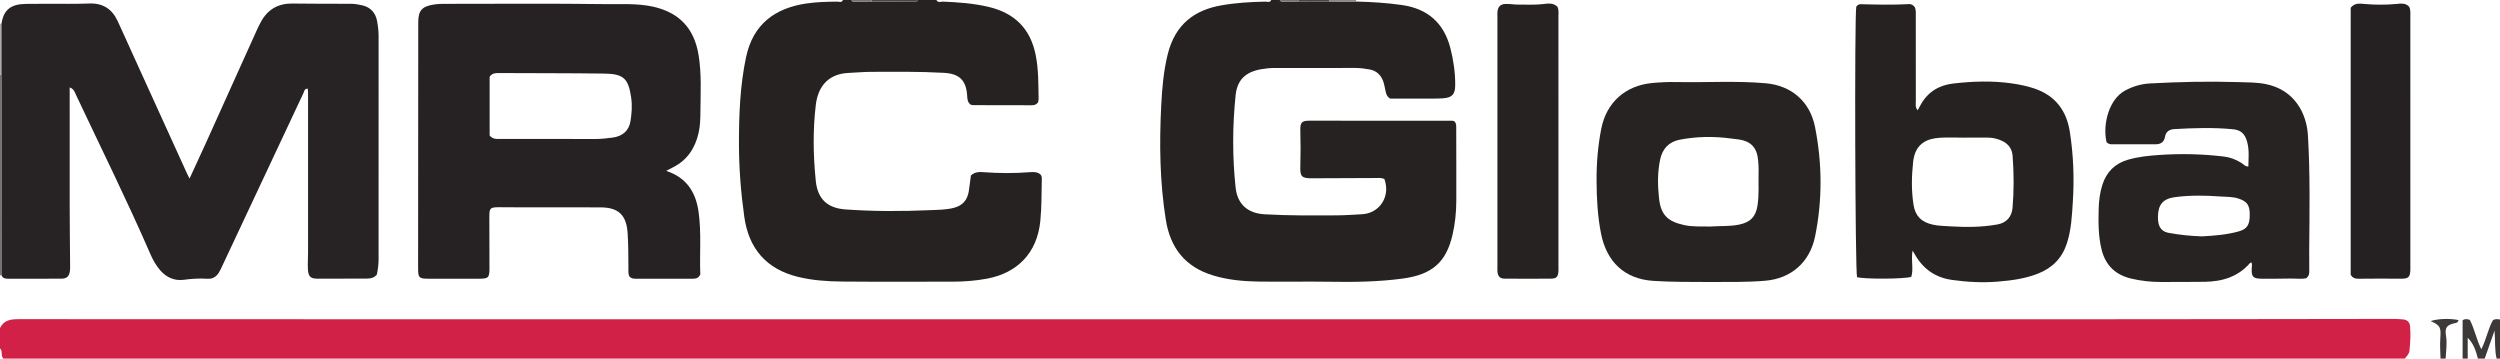 <?xml version="1.0" encoding="iso-8859-1"?>
<!-- Generator: Adobe Illustrator 27.0.0, SVG Export Plug-In . SVG Version: 6.00 Build 0)  -->
<svg version="1.1" id="Layer_1" xmlns="http://www.w3.org/2000/svg" xmlns:xlink="http://www.w3.org/1999/xlink" x="0px" y="0px"
	 viewBox="0 0 1471 211" style="enable-background:new 0 0 1471 211;" xml:space="preserve">
<g>
	<path style="fill:#D22147;" d="M0,193c2.307-4.694,6.333-5.213,11.073-5.21c150.801,0.084,301.602,0.069,452.403,0.069
		c255.778,0,511.557,0.013,767.335-0.01c58.984-0.005,117.968-0.138,176.953-0.195c2.161-0.002,4.337,0.055,6.479,0.315
		c2.227,0.271,3.619,1.654,3.836,3.94c0.459,4.825,0.108,9.645-0.349,14.448c-0.181,1.904-1.62,3.21-2.729,4.643
		c-471,0-942,0-1413,0c-1.793-1.625-0.176-4.386-2-6C0,201,0,197,0,193z"/>
	<path style="fill:#262222;" d="M798.07,0.92c8.983,0.198,17.934,0.77,26.841,2.034c15.157,2.152,24.698,10.593,28.503,25.399
		c1.825,7.1,2.874,14.335,2.831,21.69c-0.032,5.512-1.756,7.438-7.374,7.812c-3.818,0.254-7.662,0.132-11.494,0.142
		c-6.649,0.016-13.298,0.005-19.461,0.005c-2.226-1.451-2.401-3.322-2.804-5.092c-0.405-1.776-0.669-3.613-1.316-5.3
		c-1.399-3.645-3.952-6.019-7.948-6.751c-2.79-0.511-5.568-0.875-8.412-0.87c-15.831,0.026-31.661,0.017-47.492,0.008
		c-2.671-0.001-5.296,0.276-7.935,0.745c-9.178,1.629-14.038,6.244-14.981,15.359c-1.872,18.094-1.922,36.231,0.012,54.325
		c1.039,9.725,7.134,15.074,16.918,15.651c14.306,0.844,28.626,0.707,42.943,0.637c4.814-0.024,9.626-0.433,14.439-0.656
		c10.208-0.471,16.992-10.212,13.261-20.66c-1.849-0.974-3.883-0.654-5.855-0.649c-12.33,0.031-24.659,0.133-36.989,0.155
		c-5.746,0.011-6.826-1.057-6.654-6.65c0.22-7.163,0.199-14.321,0.004-21.484c-0.129-4.744,0.808-5.751,5.344-5.755
		c27.996-0.023,55.992-0.001,83.987,0.024c0.477,0,0.953,0.227,1.322,0.321c0.958,0.998,1.078,2.092,1.078,3.311
		c0,14.493,0.11,28.987,0.049,43.48c-0.028,6.831-0.714,13.667-2.29,20.289c-3.631,15.258-11.242,23.028-29.165,25.459
		c-14.198,1.926-28.512,2.129-42.844,1.888c-14.161-0.237-28.332,0.121-42.494-0.117c-8.969-0.15-17.903-1.017-26.57-3.685
		c-16.168-4.978-24.908-16.102-27.549-32.576c-3.576-22.304-3.855-44.746-2.726-67.207c0.507-10.096,1.367-20.237,3.795-30.122
		c4.51-18.365,16.411-26.277,31.69-28.957c8.517-1.494,17.169-1.986,25.826-2.162C745.723,0.938,747.261,1.732,748,0
		c1.667,0,3.333,0,5,0c0.353,0.964,1.159,1.007,2.002,0.996c2.965-0.038,5.93-0.071,8.894-0.105
		c6.084-0.007,12.169-0.013,18.253-0.02C787.457,0.888,792.763,0.904,798.07,0.92z"/>
	<path style="fill:#262222;" d="M551,0c0.923,1.867,2.625,0.9,3.939,0.954c8.974,0.373,17.884,1.017,26.683,3.086
		c15.326,3.603,24.674,12.751,27.784,28.358c1.709,8.572,1.557,17.198,1.714,25.834c0.015,0.801-0.285,1.609-0.381,2.111
		c-1.169,1.395-2.423,1.588-3.815,1.584c-11.499-0.034-22.997-0.029-34.496-0.059c-0.476-0.001-0.951-0.234-1.336-0.335
		c-1.922-1.443-1.891-3.447-2.031-5.466c-0.616-8.863-4.609-12.7-13.592-13.205c-14.47-0.815-28.955-0.63-43.436-0.579
		c-4.15,0.015-8.296,0.457-12.448,0.608c-13.921,0.508-18.524,10.112-19.555,18.738c-1.785,14.932-1.55,29.896-0.022,44.84
		c1.091,10.664,6.847,15.995,17.48,16.758c16.634,1.194,33.279,1.155,49.914,0.424c4.605-0.202,9.279-0.179,13.856-1.361
		c5.39-1.392,8.088-4.854,8.844-10.128c0.444-3.097,0.821-6.203,1.179-8.928c2.466-2.187,5.004-2.116,7.482-1.929
		c9.134,0.69,18.261,0.711,27.393-0.01c2.175-0.172,4.337-0.12,6.082,1.354c0.928,1.038,0.779,2.242,0.753,3.392
		c-0.181,7.983-0.064,15.962-0.853,23.94c-1.905,19.261-13.87,30.614-31.147,33.931c-6.86,1.317-13.833,1.818-20.828,1.819
		c-21.493,0.002-42.987,0.137-64.478-0.066c-8.793-0.083-17.606-0.661-26.216-2.777c-18.46-4.535-28.89-16.499-31.534-35.368
		c-1.99-14.197-3.118-28.438-3.131-42.747c-0.016-17.14,0.615-34.273,4.176-51.118c4.17-19.727,17.334-28.974,35.663-31.631
		c5.945-0.862,11.925-1.009,17.919-1.068C493.721,0.947,495.261,1.733,496,0c1.667,0,3.333,0,5,0
		c0.28,1.035,1.094,1.052,1.944,1.038c3.318-0.055,6.635-0.099,9.953-0.147c8.209,0.038,16.419,0.077,24.628,0.11
		C538.481,1.006,539.542,1.238,540,0C543.667,0,547.333,0,551,0z"/>
	<path style="fill:#3D3939;" d="M1449,211c0-7.59,0-15.18,0-22.565c1.572-1.026,2.82-0.644,4.237-0.236
		c2.776,5.333,3.844,11.397,6.761,17.313c3.024-5.933,3.981-12.067,6.81-17.058c1.564-1.03,2.887-0.599,4.192-0.454
		c0,7.667,0,15.333,0,23c-0.667,0-1.333,0-2,0c-1.222-5.004-0.704-10.16-1.213-16.46c-2.195,6.244-3.991,11.352-5.787,16.46
		c-1.333,0-2.667,0-4,0c-1.138-4.457-2.532-8.793-6-12.28c0,4.093,0,8.187,0,12.28C1451,211,1450,211,1449,211z"/>
	<path style="fill:#787171;" d="M0.983,162.023C0.655,162.015,0.328,162.008,0,162c0-39.333,0-78.667,0-118
		c0.288-0.035,0.576-0.065,0.864-0.089c0.043,1.493,0.124,2.986,0.124,4.479C0.992,86.268,0.987,124.145,0.983,162.023z"/>
	<path style="fill:#3D3939;" d="M1436,211c-0.094-3.971-0.417-7.929-0.126-11.916c0.489-6.693-0.103-7.608-5.665-10.157
		c4.166-1.415,10.871-1.671,16.36-0.624c-0.136,1.136-0.72,1.54-1.908,1.796c-4.983,1.074-6.247,2.568-5.41,7.584
		c0.754,4.519-0.033,8.885-0.25,13.317C1438,211,1437,211,1436,211z"/>
	<path style="fill:#B1ACAC;" d="M0.864,43.911C0.576,43.935,0.288,43.965,0,44c0-10,0-20,0-30c0.292-0.014,0.584-0.035,0.875-0.063
		C0.871,23.929,0.868,33.92,0.864,43.911z"/>
	<path style="fill:#4C4646;" d="M540,0c-0.458,1.238-1.519,1.006-2.474,1.002c-8.209-0.033-16.419-0.073-24.628-0.11
		C512.955,0.597,512.99,0.3,513,0C522,0,531,0,540,0z"/>
	<path style="fill:#4C4646;" d="M782.15,0.871c-6.084,0.007-12.169,0.013-18.253,0.02C763.955,0.597,763.99,0.3,764,0c6,0,12,0,18,0
		C782.02,0.296,782.07,0.586,782.15,0.871z"/>
	<path style="fill:#8E8888;" d="M782.15,0.871C782.07,0.586,782.02,0.296,782,0c5.333,0,10.667,0,16,0
		c-0.135,0.319-0.112,0.625,0.07,0.92C792.763,0.904,787.457,0.888,782.15,0.871z"/>
	<path style="fill:#787171;" d="M513,0c-0.01,0.3-0.045,0.597-0.103,0.892c-3.318,0.048-6.636,0.092-9.953,0.147
		C502.094,1.052,501.28,1.035,501,0C505,0,509,0,513,0z"/>
	<path style="fill:#787171;" d="M764,0c-0.01,0.3-0.045,0.597-0.103,0.891c-2.965,0.035-5.93,0.067-8.894,0.105
		C754.159,1.007,753.353,0.964,753,0C756.667,0,760.333,0,764,0z"/>
	<path style="fill:#272223;" d="M0.864,43.911c0.003-9.991,0.007-19.982,0.01-29.974C2.122,5.945,6.165,2.471,14.954,2.3
		c8.33-0.162,16.665-0.016,24.998-0.043c4.164-0.014,8.333-0.009,12.491-0.195C60.34,1.71,65.861,5.19,69.158,12.252
		c3.015,6.458,5.902,12.975,8.853,19.463c10.64,23.39,21.281,46.778,31.928,70.165c0.411,0.902,0.88,1.777,1.587,3.197
		c3.225-7.003,6.323-13.624,9.332-20.284c10.104-22.362,20.173-44.741,30.27-67.106c0.752-1.665,1.571-3.303,2.449-4.906
		c3.958-7.231,10.064-10.777,18.324-10.707c11.465,0.098,22.931,0.179,34.397,0.152c2.371-0.006,4.662,0.387,6.902,0.911
		c4.848,1.135,7.789,4.406,8.674,9.235c0.535,2.922,0.895,5.896,0.892,8.918c-0.044,43.831-0.039,87.662-0.012,131.494
		c0.002,3.019-0.438,5.948-1.009,8.776c-1.624,1.944-3.682,2.353-5.912,2.358c-9.666,0.022-19.331,0.095-28.996,0.063
		c-4.036-0.013-5.375-1.2-5.643-5.314c-0.216-3.313,0.066-6.655,0.067-9.985c0.009-31.332,0.007-62.664,0-93.995
		c0-0.82-0.084-1.64-0.131-2.492c-2.017-0.18-2.067,1.479-2.555,2.517c-15.881,33.759-31.725,67.535-47.582,101.305
		c-0.705,1.502-1.353,3.052-2.246,4.439c-1.53,2.38-3.634,3.774-6.665,3.568c-4.65-0.317-9.253-0.02-13.907,0.597
		c-5.389,0.715-10.131-1.278-13.806-5.463c-2.552-2.906-4.4-6.241-5.928-9.758c-13.676-31.484-28.945-62.224-43.572-93.263
		c-0.807-1.713-1.291-3.826-3.865-4.697c0,23.53-0.027,46.836,0.011,70.143c0.019,11.492,0.159,22.984,0.238,34.476
		c0.007,0.999,0.046,2.008-0.065,2.997c-0.381,3.421-1.688,4.873-5.083,4.905c-10.497,0.101-20.995,0.031-31.493,0.027
		c-1.563-0.001-2.998-0.239-3.628-1.964C0.987,124.145,0.992,86.268,0.988,48.39C0.988,46.897,0.908,45.404,0.864,43.911z"/>
	<path style="fill:#262122;" d="M391.977,100.543c11.89,3.89,17.413,12.412,19.057,24.068c1.755,12.442,0.523,24.929,1.032,36.874
		c-1.131,2.306-2.74,2.512-4.475,2.511c-11.158-0.007-22.317,0-33.475,0.004c-1.356,0.001-2.669-0.116-3.712-1.26
		c-0.881-1.642-0.639-3.501-0.65-5.317c-0.039-6.815-0.002-13.623-0.474-20.437c-0.718-10.371-5.32-14.927-15.873-14.968
		c-15.656-0.061-31.313-0.01-46.969-0.02c-4.33-0.003-8.66-0.103-12.989-0.068c-4.995,0.041-5.512,0.529-5.52,5.416
		c-0.016,9.993,0.034,19.986,0.074,29.979c0.025,6.163-0.484,6.689-6.434,6.68c-9.825-0.015-19.651,0-29.476-0.005
		c-5.489-0.003-6.085-0.541-6.083-6.012c0.013-48.301,0.036-96.603,0.09-144.904c0.008-6.981,2.227-9.298,9.271-10.433
		c1.829-0.295,3.633-0.377,5.46-0.377c31.813-0.004,63.629-0.267,95.436,0.161c9.249,0.124,18.617-0.55,27.826,1.461
		c15.392,3.36,24.267,12.601,26.896,28.187c1.897,11.242,1.206,22.565,1.133,33.864c-0.027,4.142-0.157,8.287-1.105,12.391
		c-2.055,8.904-6.621,15.843-14.915,20.064C394.792,99.066,393.493,99.754,391.977,100.543z M288.104,79.746
		c2.013,2.386,4.267,2.002,6.401,2.003c18.49,0.009,36.981-0.036,55.47,0.041c3.517,0.015,6.98-0.379,10.433-0.818
		c5.945-0.756,9.671-4.15,10.564-9.643c0.746-4.59,1.094-9.193,0.407-13.893c-1.633-11.172-4.355-13.989-15.766-14.137
		c-20.813-0.269-41.63-0.213-62.445-0.314c-1.903-0.009-3.669,0.18-5.064,2.17C288.104,56.507,288.104,68.132,288.104,79.746z"/>
	<path style="fill:#262222;" d="M1125.365,147.432c-1.073,5.762,0.735,10.797-0.782,15.447c-3.957,1.381-28.15,1.416-31.897,0.188
		c-1.114-3.489-1.546-152.297-0.461-159.067c0.551-0.943,1.521-1.55,2.455-1.527c9.624,0.242,19.244,0.47,28.869-0.06
		c1.125-0.062,2.212,0.675,3.047,1.706c0.911,1.79,0.648,3.814,0.65,5.792c0.015,16.487-0.007,32.974,0.031,49.461
		c0.004,1.772-0.54,3.694,1.1,5.498c0.698-1.282,1.319-2.484,1.994-3.655c4.226-7.338,10.801-11.157,19.002-12.087
		c11.422-1.295,22.881-1.713,34.323-0.064c4.605,0.664,9.165,1.577,13.568,3.093c12.038,4.144,18.641,12.868,20.592,25.19
		c2.166,13.682,2.676,27.492,1.804,41.293c-0.521,8.247-0.898,16.554-3.509,24.571c-2.833,8.698-8.55,14.43-16.9,17.748
		c-7.647,3.039-15.723,4.09-23.826,4.751c-8.978,0.733-17.969,0.242-26.876-1.009c-9.449-1.327-16.692-6.182-21.539-14.479
		C1126.611,149.546,1126.21,148.869,1125.365,147.432z M1156.324,80.973c0,0.009,0,0.018,0,0.027
		c-4.993,0-10.004-0.263-14.976,0.063c-7.141,0.468-14.448,3.086-15.651,14.142c-0.921,8.466-1.099,16.903,0.227,25.326
		c1.039,6.598,4.643,10.153,11.239,11.624c3.443,0.767,6.921,0.811,10.402,1.024c9.296,0.569,18.574,0.533,27.765-1.127
		c5.347-0.966,8.418-4.54,8.862-9.907c0.837-10.123,0.795-20.248,0.034-30.375c-0.3-3.993-2.263-6.903-5.79-8.679
		c-2.691-1.355-5.588-2.102-8.63-2.114C1165.312,80.961,1160.818,80.973,1156.324,80.973z"/>
	<path style="fill:#272323;" d="M1005.246,165.926c-10.815-0.054-21.627,0.056-32.435-0.657
		c-17.19-1.135-27.439-11.456-30.708-27.558c-2.092-10.305-2.627-20.816-2.687-31.258c-0.06-10.274,0.769-20.589,2.773-30.735
		c3.055-15.465,14.182-25.352,29.881-26.866c4.821-0.465,9.627-0.668,14.45-0.571c17.475,0.351,34.97-0.836,52.429,0.709
		c15.207,1.345,26.061,10.825,29.01,25.717c4.247,21.449,4.401,42.939,0.037,64.404c-3.072,15.107-13.984,24.779-29.317,26.08
		C1027.55,166.133,1016.394,165.865,1005.246,165.926z M1006.369,133.286c5.614-0.446,11.452,0.06,17.215-1.193
		c6.349-1.38,9.453-4.554,10.492-10.944c1.051-6.461,0.515-12.953,0.67-19.432c0.076-3.165-0.038-6.311-0.559-9.447
		c-0.849-5.107-3.577-8.353-8.704-9.724c-2.125-0.568-4.268-0.677-6.389-0.974c-10.284-1.438-20.602-1.348-30.786,0.641
		c-6.228,1.217-10.141,5.231-11.483,11.646c-1.589,7.598-1.493,15.271-0.645,22.866c1.082,9.689,5.012,13.516,14.597,15.669
		C995.874,133.538,1001.041,133.174,1006.369,133.286z"/>
	<path style="fill:#272323;" d="M1239.458,83.606c-2.437-11.204,1.869-25.225,10.557-30.101c4.741-2.661,9.784-4.13,15.146-4.42
		c17.124-0.926,34.262-1.304,51.406-0.791c5.476,0.164,11.054,0.097,16.393,1.13c17.132,3.313,24.247,17.291,25.021,30.137
		c1.353,22.456,0.939,44.936,0.76,67.412c-0.032,3.999-0.001,7.998,0.031,11.997c0.013,1.683,0.105,3.366-1.918,4.812
		c-2.849,0.507-6.177,0.049-9.475,0.114c-5.497,0.107-10.996,0.117-16.494,0.095c-5.191-0.021-6.201-1.099-5.968-6.141
		c0.052-1.142,0.327-2.289-0.124-3.414c-0.303,0.105-0.7,0.119-0.877,0.323c-7.08,8.166-16.407,10.925-26.778,11.054
		c-8.491,0.106-16.983,0.086-25.475,0.1c-6.008,0.01-11.964-0.619-17.796-2.024c-8.99-2.165-14.849-7.576-17.203-16.738
		c-2.059-8.014-2.01-16.123-1.799-24.277c0.125-4.844,0.717-9.619,2.203-14.231c2.416-7.493,7.377-12.427,15.008-14.656
		c6.11-1.784,12.416-2.402,18.692-2.826c12.638-0.856,25.285-0.564,37.88,0.959c3.687,0.446,7.042,1.787,10.208,3.735
		c1.226,0.755,2.134,2.175,4.081,2.101c0.081-4.788,0.596-9.543-0.66-14.289c-1.29-4.872-3.583-7.156-8.507-7.628
		c-11.451-1.096-22.918-0.747-34.377-0.076c-2.915,0.171-5.002,1.415-5.537,4.661c-0.473,2.868-2.452,4.251-5.305,4.261
		c-8.659,0.032-17.317,0.013-25.976,0.016C1241.352,84.903,1240.29,84.535,1239.458,83.606z M1295.661,139.071
		c6.94-0.375,14.215-0.897,21.299-2.832c5.226-1.428,6.806-3.811,6.791-9.965c-0.014-5.719-1.63-7.832-6.795-9.489
		c-3.403-1.091-6.899-0.915-10.36-1.167c-8.949-0.651-17.911-0.794-26.829,0.377c-6.965,0.915-9.883,4.301-10.025,11.267
		c-0.02,0.993,0.021,1.996,0.137,2.982c0.448,3.807,2.397,6.08,6.156,6.771C1282.4,138.184,1288.827,138.864,1295.661,139.071z"/>
	<path style="fill:#262222;" d="M916.455,4.029c0.834,2.001,0.531,3.856,0.532,5.669C917.004,58.677,917,107.655,917,156.633
		c0,1,0.052,2.003-0.016,2.998c-0.216,3.161-1.136,4.283-4.226,4.317c-9.16,0.102-18.322,0.097-27.482-0.001
		c-2.697-0.029-3.853-1.295-4.163-3.98c-0.133-1.151-0.028-2.33-0.028-3.496c0-48.812,0-97.623,0-146.435
		c0-1-0.07-2.006,0.017-2.997c0.269-3.041,1.64-4.585,4.714-4.711c2.64-0.108,5.301,0.425,7.948,0.382
		c4.814-0.079,9.624,0.283,14.453-0.336C910.908,2.029,913.915,1.559,916.455,4.029z"/>
	<path style="fill:#252021;" d="M1383.149,4.541c2.541-3.048,5.571-2.419,8.282-2.187c6.153,0.528,12.264,0.541,18.415-0.003
		c2.559-0.226,5.378-0.761,7.589,1.455c1.066,1.828,0.807,3.858,0.807,5.833c0.01,48.979,0.008,97.958,0.007,146.937
		c0,0.999,0.049,2.004-0.033,2.997c-0.279,3.389-1.19,4.322-4.704,4.395c-3.996,0.083-7.995-0.052-11.993-0.051
		c-4.331,0.001-8.661,0.036-12.992,0.084c-2.042,0.023-4.057,0.04-5.379-2.389C1383.149,109.468,1383.149,57.016,1383.149,4.541z"/>
</g>
</svg>
